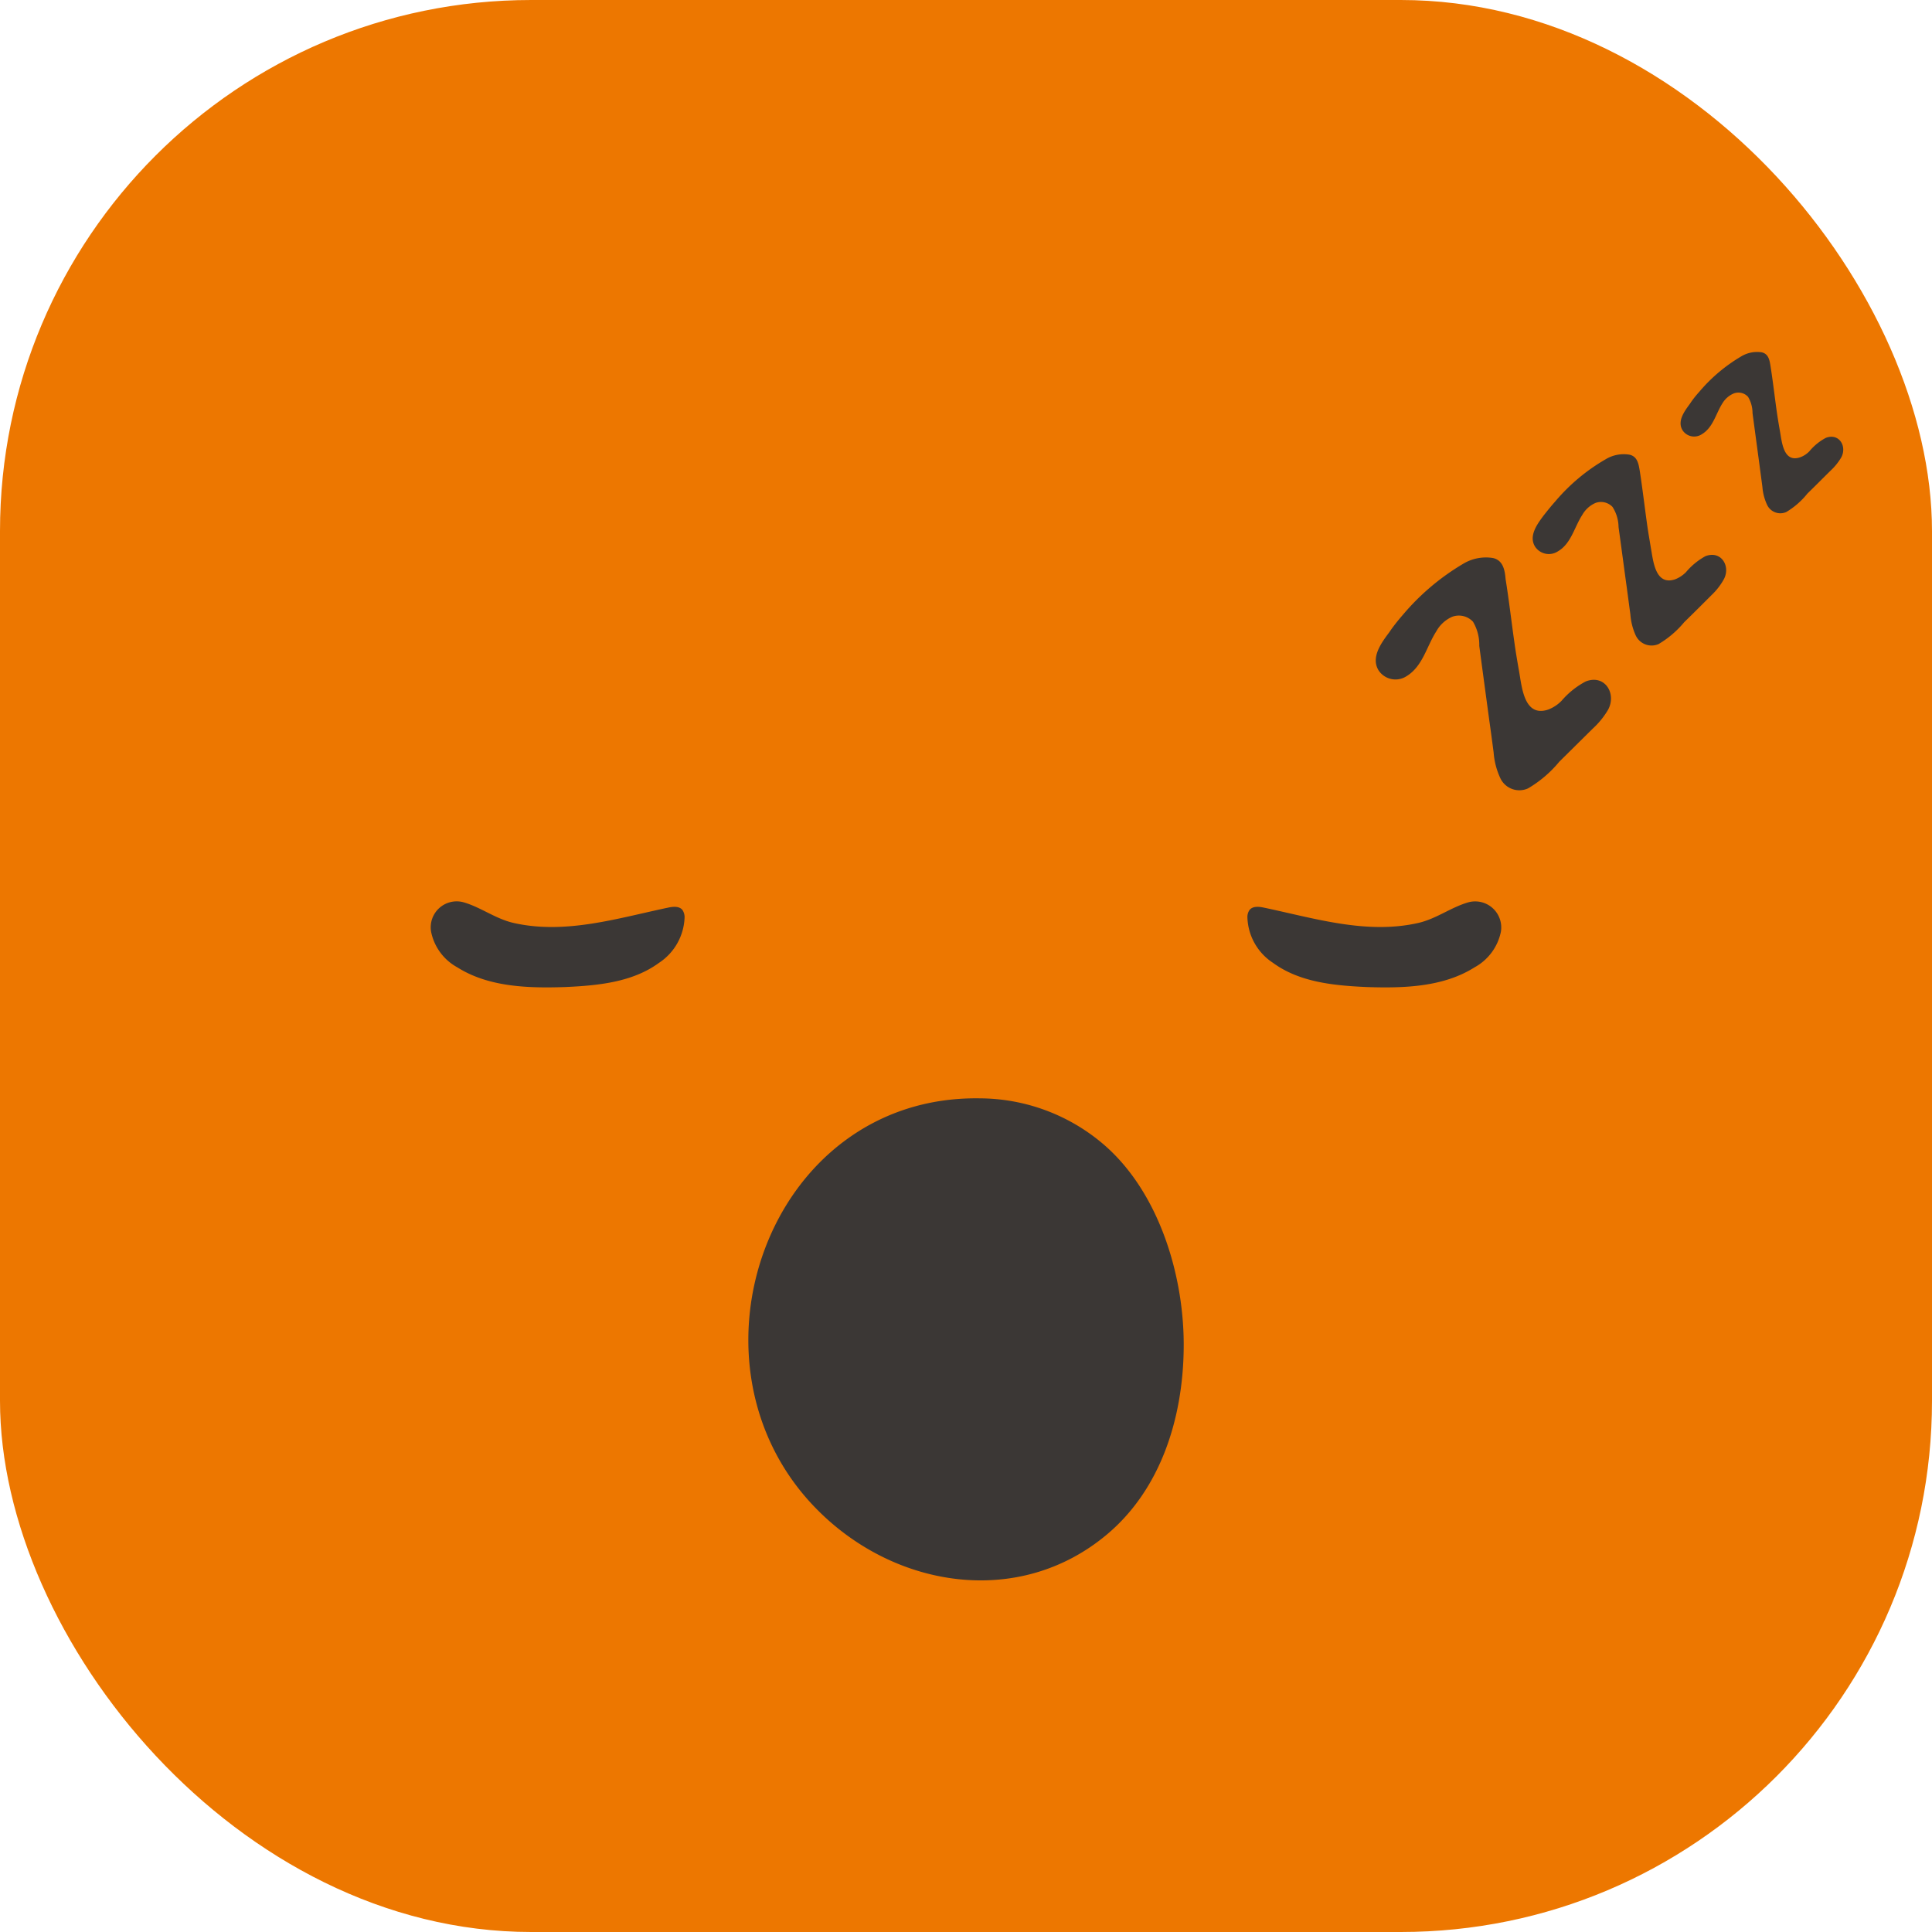 <svg xmlns="http://www.w3.org/2000/svg" viewBox="0 0 160.07 160.07"><defs><style>.cls-1{fill:#ed7700;}.cls-2{fill:#3b3735;}</style></defs><g id="Capa_2" data-name="Capa 2"><g id="Capa_1-2" data-name="Capa 1"><rect class="cls-1" width="160.07" height="160.07" rx="44.01"/><path class="cls-2" d="M55.35,75.2c.41-.09.92-.14,1.19.19a1.08,1.08,0,0,1,.18.59,4.7,4.7,0,0,1-2.13,3.8c-2.2,1.61-5.08,1.88-7.8,2-3.06.1-6.32,0-8.91-1.64a4.33,4.33,0,0,1-2.16-2.93,2.15,2.15,0,0,1,2.7-2.45c1.44.42,2.62,1.36,4.14,1.71C46.86,77.44,51.16,76.08,55.35,75.2Z"/><path class="cls-2" d="M104.72,75.2c-.41-.09-.92-.14-1.19.19a1,1,0,0,0-.18.59,4.67,4.67,0,0,0,2.13,3.8c2.2,1.61,5.07,1.88,7.79,2,3.07.1,6.32,0,8.91-1.64a4.35,4.35,0,0,0,2.17-2.93,2.16,2.16,0,0,0-2.7-2.45c-1.45.42-2.63,1.36-4.15,1.71C113.21,77.44,108.91,76.08,104.72,75.2Z"/><path class="cls-2" d="M81.18,91a15.86,15.86,0,0,1,10.26,3.82c4.65,4,6.73,11.06,6.63,17-.08,5.67-1.88,11.54-6.33,15.29-7.26,6.12-17.54,4.5-24-2C55.79,113.13,63.58,90.72,81.18,91Z"/><path class="cls-2" d="M116.23,50.94a19.54,19.54,0,0,1,5-4.23,3.65,3.65,0,0,1,2.45-.48c.85.18,1,1,1.06,1.74.28,1.74.48,3.5.73,5.25.11.81.25,1.61.39,2.41.23,1.28.41,3.83,2.41,3.16a3.07,3.07,0,0,0,1.11-.73,6.83,6.83,0,0,1,2-1.6c1.58-.62,2.57,1,1.86,2.33a6.72,6.72,0,0,1-1.28,1.58l-2.77,2.74a9.75,9.75,0,0,1-2.59,2.21,1.74,1.74,0,0,1-2.31-.88,6.09,6.09,0,0,1-.54-2.1c-.12-.91-.24-1.82-.37-2.73-.27-2-.55-4.07-.82-6.1a3.73,3.73,0,0,0-.52-2,1.6,1.6,0,0,0-1.72-.41A2.78,2.78,0,0,0,119,52.31c-.8,1.24-1.12,2.89-2.46,3.71a1.68,1.68,0,0,1-2.31-.46c-.69-1.09.23-2.31.87-3.17C115.43,51.9,115.82,51.41,116.23,50.94Z"/><path class="cls-2" d="M128.86,41.54A15.76,15.76,0,0,1,133,38.07a2.9,2.9,0,0,1,2-.4c.69.15.77.82.87,1.42.22,1.44.39,2.88.59,4.32.09.66.21,1.32.32,2,.19,1,.34,3.14,2,2.59a2.54,2.54,0,0,0,.91-.6,5.66,5.66,0,0,1,1.61-1.32c1.3-.5,2.11.83,1.52,1.92a5.41,5.41,0,0,1-1,1.29c-.76.76-1.51,1.51-2.28,2.26a8.15,8.15,0,0,1-2.12,1.81,1.45,1.45,0,0,1-1.9-.72,5.13,5.13,0,0,1-.44-1.73l-.3-2.24c-.23-1.67-.45-3.34-.68-5A3.15,3.15,0,0,0,133.6,42a1.32,1.32,0,0,0-1.41-.33,2.33,2.33,0,0,0-1.1,1c-.65,1-.92,2.37-2,3a1.37,1.37,0,0,1-1.9-.37c-.57-.9.19-1.9.71-2.6C128.2,42.32,128.52,41.92,128.86,41.54Z"/><path class="cls-2" d="M140.79,32.46a13.52,13.52,0,0,1,3.47-2.93,2.54,2.54,0,0,1,1.7-.34c.59.13.66.7.74,1.2.19,1.21.33,2.43.5,3.65.08.56.17,1.11.27,1.67.16.88.28,2.65,1.67,2.18a2,2,0,0,0,.77-.5,4.52,4.52,0,0,1,1.36-1.11c1.1-.43,1.78.7,1.28,1.62a4.84,4.84,0,0,1-.88,1.09c-.64.63-1.27,1.27-1.92,1.9A6.53,6.53,0,0,1,148,42.42a1.21,1.21,0,0,1-1.6-.61,4.26,4.26,0,0,1-.38-1.45c-.08-.63-.17-1.26-.25-1.89l-.57-4.24a2.61,2.61,0,0,0-.37-1.35,1.08,1.08,0,0,0-1.19-.28,2,2,0,0,0-.93.81c-.55.86-.77,2-1.7,2.56a1.15,1.15,0,0,1-1.6-.31c-.48-.76.16-1.6.6-2.2C140.23,33.12,140.5,32.78,140.79,32.46Z"/></g></g></svg>